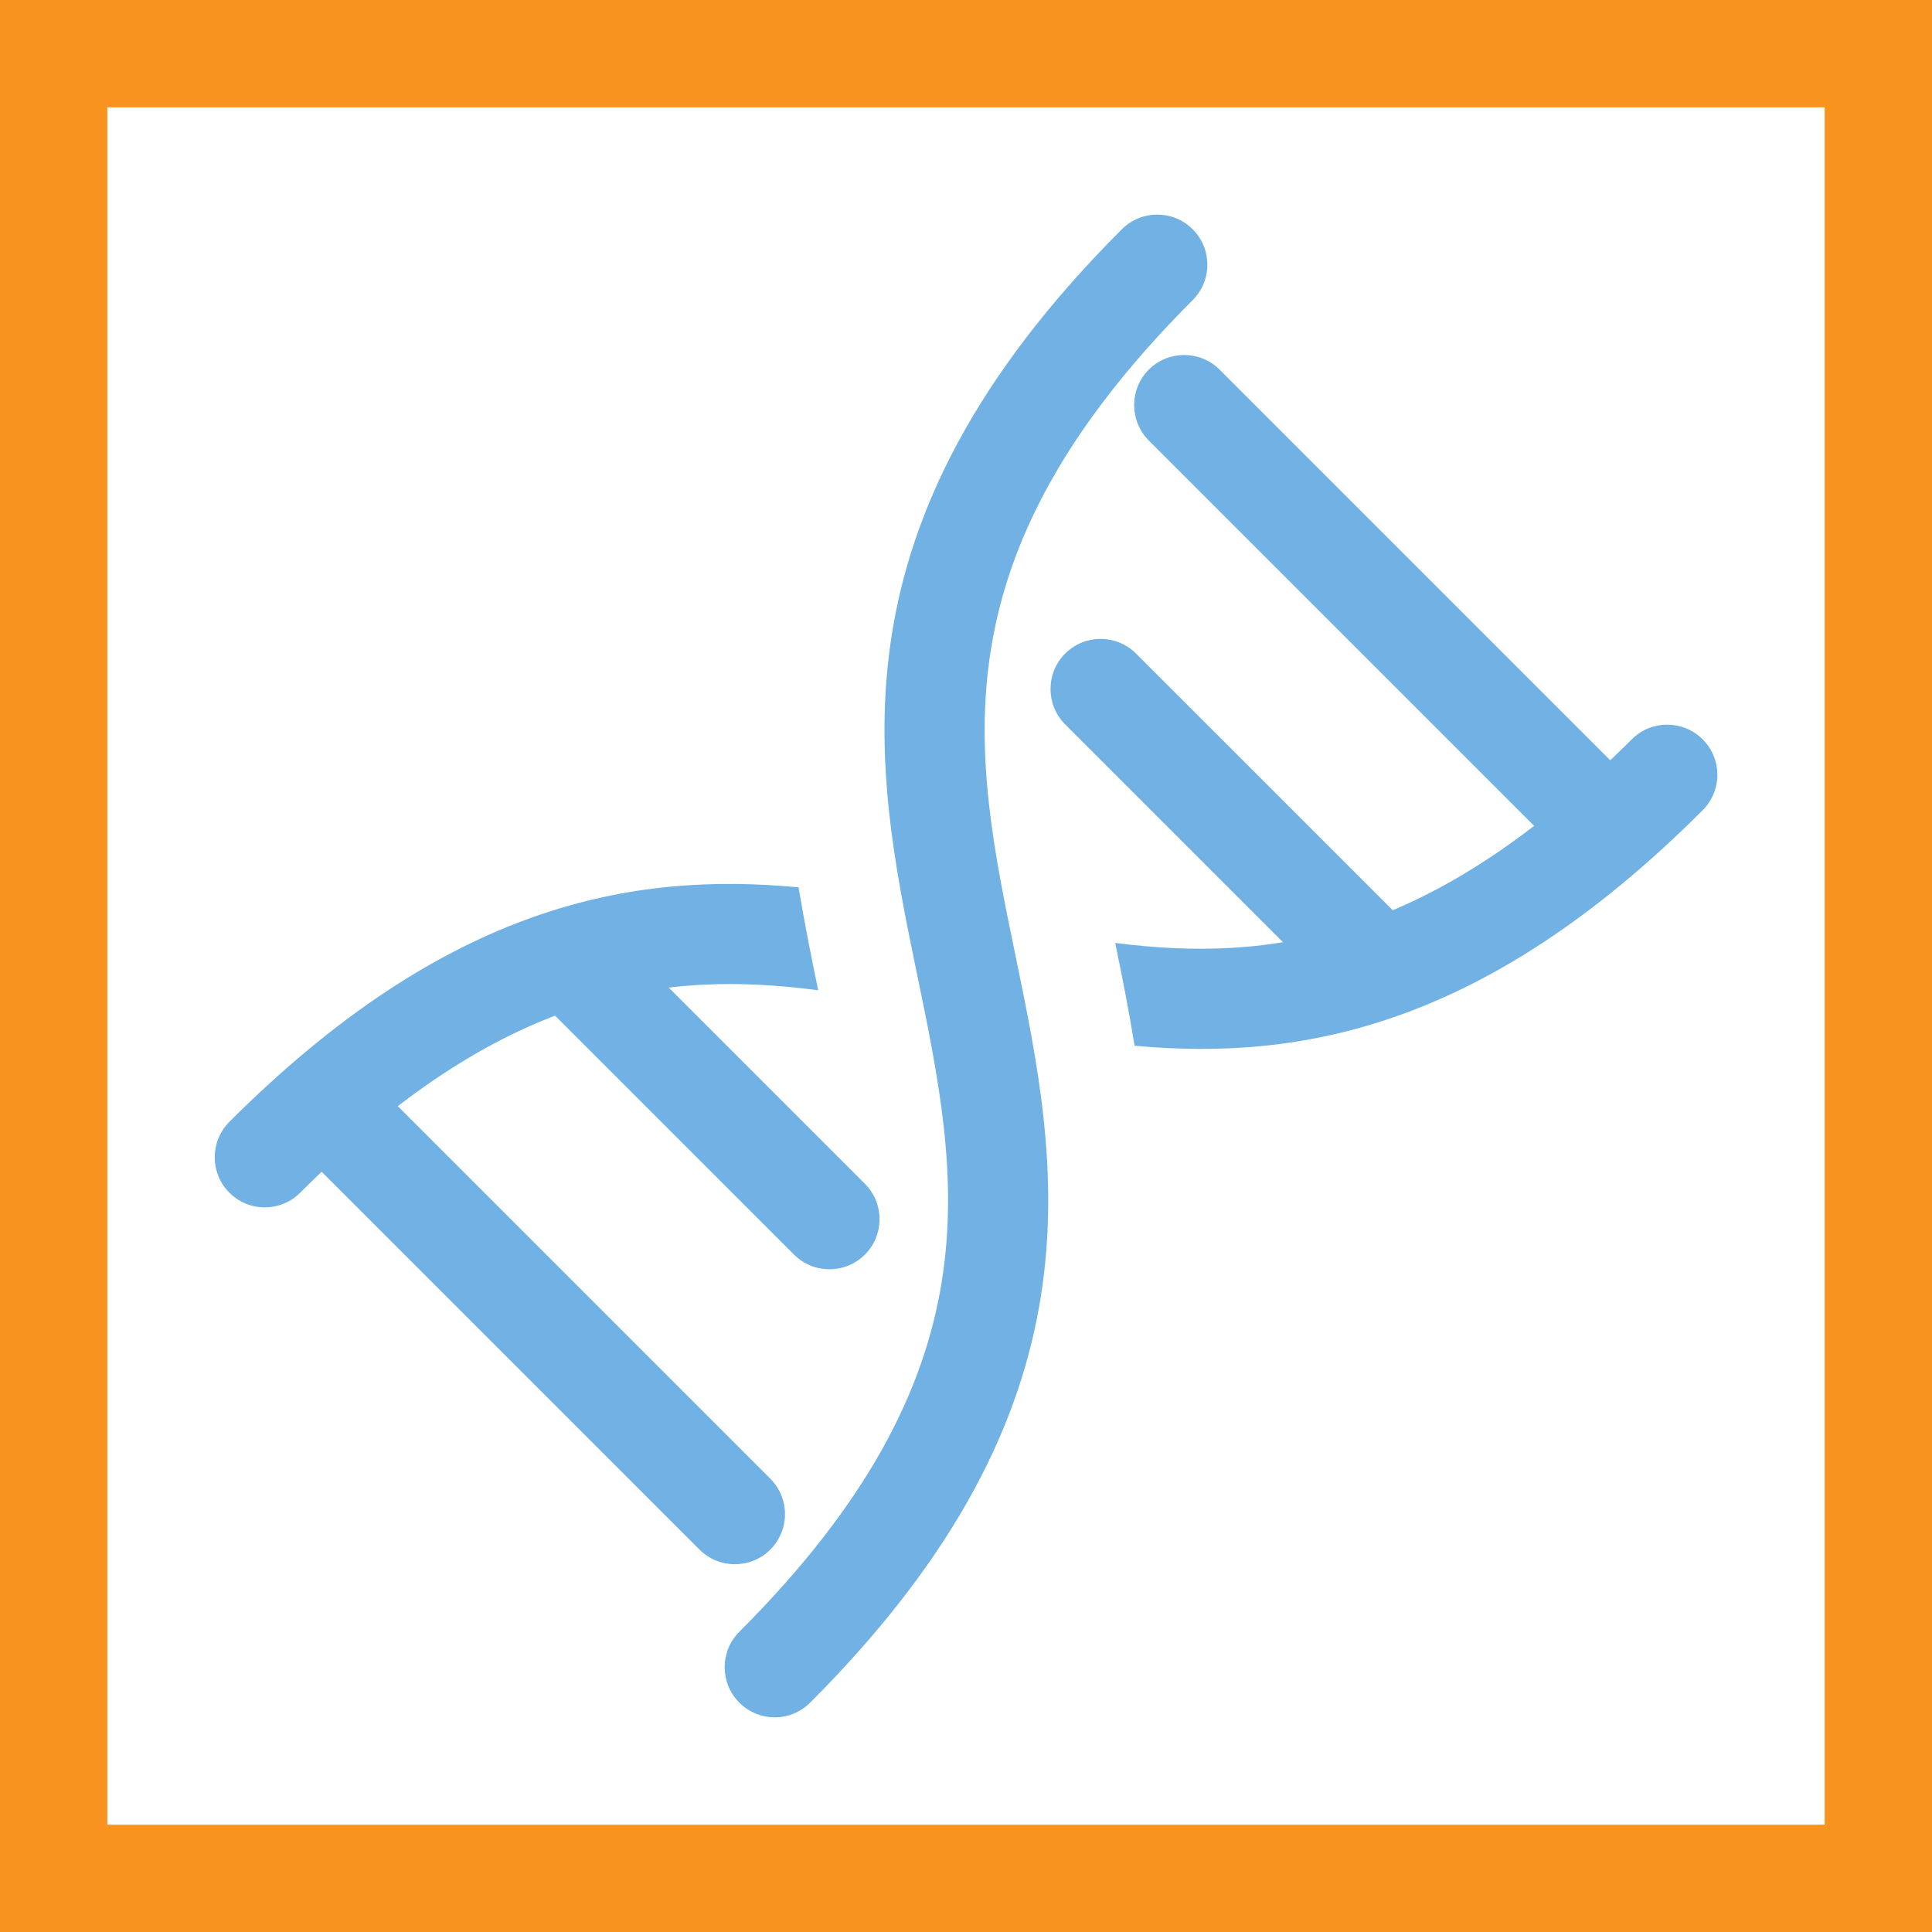 <?xml version="1.0" encoding="utf-8"?>
<!-- Generator: Adobe Illustrator 18.1.0, SVG Export Plug-In . SVG Version: 6.00 Build 0)  -->
<svg version="1.1" id="Layer_5" xmlns="http://www.w3.org/2000/svg" xmlns:xlink="http://www.w3.org/1999/xlink" x="0px" y="0px"
	 width="18px" height="18px" viewBox="0 0 18 18" enable-background="new 0 0 18 18" xml:space="preserve">
<polygon fill="#F7931E" points="18,0 0,0 0,18 18,18 18,0 "/>
<polyline fill="#FFFFFF" points="17,1 17,17 1,17 1,1 17,1 "/>
<g>
	<g>
		<path fill="#71B1E4" d="M7.623,9.226C7.559,8.918,7.495,8.598,7.44,8.267
			c-1.543-0.146-3.27,0.152-5.303,2.185c-0.182,0.182-0.182,0.478,0,0.66
			c0.091,0.091,0.211,0.137,0.33,0.137s0.239-0.046,0.33-0.137
			C4.675,9.233,6.168,9.035,7.623,9.226z"/>
		<path fill="#71B1E4" d="M15.863,6.888c-0.182-0.182-0.478-0.182-0.66,0
			c-1.876,1.875-3.365,2.082-4.813,1.897c0.064,0.308,0.127,0.628,0.181,0.958
			c1.541,0.141,3.264-0.165,5.292-2.194C16.046,7.366,16.046,7.07,15.863,6.888z"
			/>
	</g>
	<g>
		<path fill="#71B1E4" d="M7.218,16c-0.119,0-0.239-0.046-0.33-0.137
			c-0.182-0.182-0.182-0.478,0-0.66c2.422-2.422,2.051-4.216,1.658-6.116
			c-0.405-1.96-0.864-4.181,1.906-6.951c0.182-0.182,0.478-0.182,0.66,0
			s0.182,0.478,0,0.66C8.698,5.21,9.068,7.002,9.46,8.898
			c0.406,1.963,0.866,4.187-1.912,6.965C7.457,15.954,7.338,16,7.218,16z"/>
	</g>
	<path fill="#71B1E4" d="M10.703,4.104l3.773,3.773c0.182,0.182,0.478,0.182,0.66,0
		l0-0c0.182-0.182,0.182-0.478,0-0.66l-3.773-3.773
		c-0.182-0.182-0.478-0.182-0.66,0l-0,0
		C10.521,3.626,10.521,3.921,10.703,4.104z"/>
	<path fill="#71B1E4" d="M9.924,6.749l2.437,2.437c0.182,0.182,0.478,0.182,0.66,0
		l0-0c0.182-0.182,0.182-0.478,0-0.66l-2.437-2.437
		c-0.182-0.182-0.478-0.182-0.66,0l-0,0
		C9.742,6.271,9.742,6.567,9.924,6.749z"/>
	<path fill="#71B1E4" d="M6.517,14.437l-3.647-3.647c-0.182-0.182-0.182-0.478-0-0.66
		l0-0c0.182-0.182,0.478-0.182,0.66,0l3.647,3.647
		C7.359,13.959,7.359,14.254,7.177,14.437h-0
		C6.995,14.619,6.699,14.619,6.517,14.437z"/>
	<path fill="#71B1E4" d="M7.398,11.689L5.049,9.34c-0.182-0.182-0.182-0.478,0-0.66
		l0-0c0.182-0.182,0.478-0.182,0.66,0l2.349,2.349
		c0.182,0.182,0.182,0.478,0,0.66l-0,0
		C7.875,11.871,7.58,11.871,7.398,11.689z"/>
</g>
</svg>
